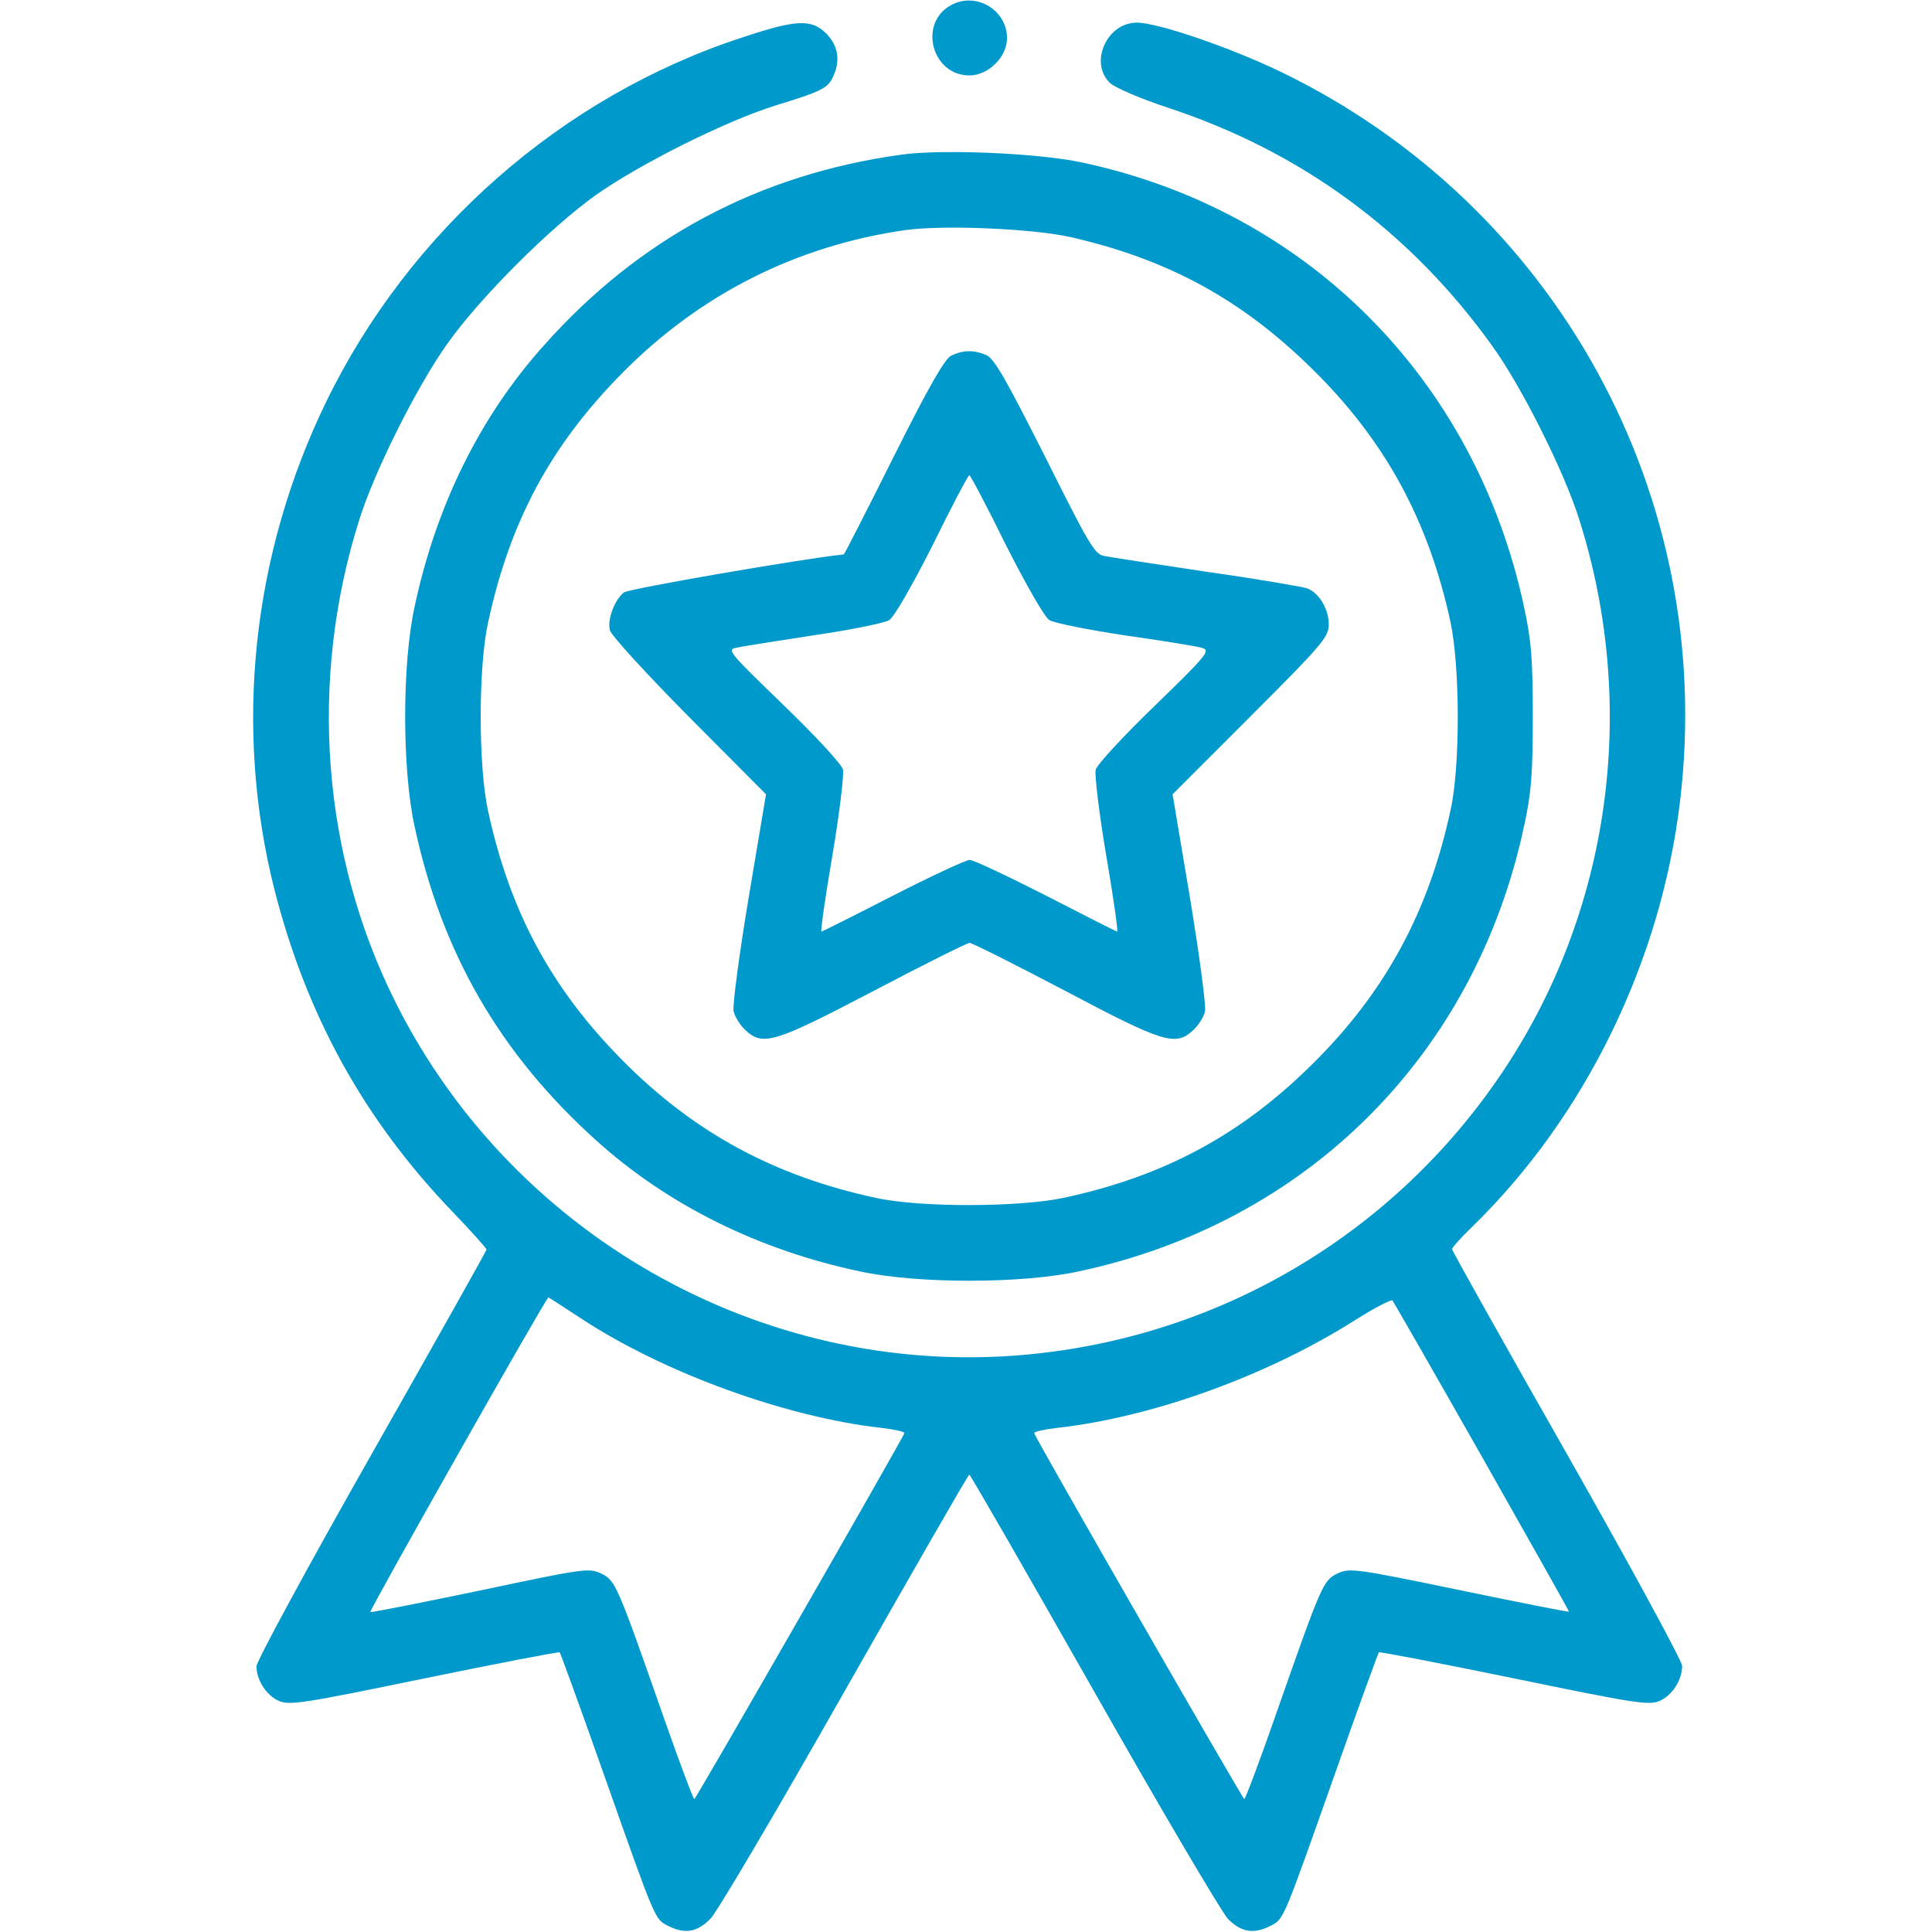 <svg width="683" height="683" viewBox="0 0 683 683" fill="none" xmlns="http://www.w3.org/2000/svg">
<g clip-path="url(#clip0_11_35)">
<path d="M336.133 1.867C324.533 8.267 329.467 26.666 342.667 26.666C349.467 26.666 356 20.133 356 13.466C356 3.466 344.933 -3.067 336.133 1.867Z" fill="#0099CC"/>
<path d="M262.133 13.333C198.667 34.133 144.8 81.467 115.333 142C89.067 196 82.533 257.333 97.067 314.667C108.4 358.933 128.533 395.6 159.867 428.267C166.533 435.2 172 441.333 172 441.733C172 442.133 153.733 474.667 131.333 514.133C108.933 553.6 90.667 587.333 90.667 589.067C90.667 594 94.267 599.467 98.667 601.333C102.533 602.933 107.467 602.133 150.133 593.333C176.133 588 197.6 583.867 197.867 584.133C198.133 584.4 205.333 604.133 213.733 628C231.867 679.333 231.467 678.4 236.133 680.8C242.133 683.867 246.533 683.067 251.2 678.267C253.467 676 274.933 639.6 298.667 597.733C322.533 555.733 342.267 521.333 342.667 521.333C343.067 521.333 362.8 555.733 386.667 597.733C410.4 639.6 431.867 676 434.133 678.4C438.8 683.067 443.2 683.867 449.2 680.8C453.867 678.4 453.467 679.333 471.6 628C480 604.133 487.2 584.4 487.467 584.133C487.733 583.867 509.2 588 535.2 593.333C577.867 602.133 582.8 602.933 586.667 601.333C591.067 599.467 594.667 594 594.667 588.933C594.667 587.2 576.4 553.6 554 514.133C531.6 474.8 513.333 442.133 513.333 441.6C513.333 441.067 516.4 437.6 520.133 434C560.4 394.933 587.333 339.733 594 282.667C606.667 175.333 550.133 72.4 452.667 25.333C434.933 16.8 409.333 8 401.867 8C391.333 8 384.933 22.133 392.4 29.333C394.133 30.933 402.933 34.8 412.667 38C459.733 53.467 498.267 81.6 527.333 122C537.867 136.533 553.067 166.8 558.4 184C579.333 250.4 569.2 322.533 530.933 379.333C493.333 435.2 433.467 471.333 366.4 478.533C273.333 488.667 182.267 438.8 140 354.667C113.733 302.4 109.067 240.8 126.933 184C132.267 166.8 147.333 136.667 158.267 121.333C169.867 105.067 194.4 80.533 210.667 68.933C226.4 57.867 256.267 42.933 274 37.333C290.533 32.267 292.667 31.2 294.533 27.067C297.2 21.333 296.267 16.133 292.133 11.867C286.8 6.667 281.733 6.8 262.133 13.333ZM205.467 466.133C234.667 485.333 278 501.067 311.733 504.8C316.267 505.333 319.867 506.133 319.733 506.667C318.133 510.267 246 636 245.467 636C245.067 636 240.267 623.2 234.8 607.6C218 559.6 217.6 558.8 212.533 556.267C208.133 554.267 206.8 554.4 169.733 562.267C148.533 566.667 131.2 570.133 130.933 569.867C130.4 569.467 193.067 458.667 193.867 458.667C194 458.667 199.2 462 205.467 466.133ZM523.867 514.933C540.8 544.8 554.667 569.467 554.667 569.733C554.667 570 537.2 566.533 516 562.133C478.533 554.4 477.2 554.267 472.8 556.267C467.733 558.8 467.333 559.6 450.533 607.6C445.067 623.2 440.267 636 439.867 636C439.333 636 367.067 510.267 365.6 506.667C365.467 506.133 369.067 505.333 373.6 504.8C407.2 501.067 447.6 486.533 478.667 466.933C485.6 462.533 491.733 459.333 492.267 459.733C492.667 460.267 506.933 485.067 523.867 514.933Z" fill="#0099CC"/>
<path d="M318.667 54.667C268.4 61.6 226 84.133 192.267 122.133C169.733 147.2 154.133 178.8 146.533 214.667C142.133 234.8 142.133 271.867 146.533 292C156.133 336.8 176.667 372.4 210.667 403.067C235.867 425.867 268 441.867 304 449.467C324.133 453.867 361.2 453.867 381.333 449.467C462.133 432.267 521.6 372.8 538.8 292C541.333 280.4 541.867 273.867 541.867 253.333C541.867 232.8 541.333 226.267 538.8 214.667C521.6 134 461.867 74.133 382 57.333C366.8 54.133 332.8 52.667 318.667 54.667ZM378.667 83.867C413.067 91.733 439.2 106 464.133 130.667C489.733 155.867 505.067 184.133 512.8 220C516.133 235.733 516.267 270.8 512.8 286.4C505.067 322.4 489.6 350.8 464.133 376C438.8 401.2 411.467 415.867 376 423.467C360.267 426.8 325.2 426.933 309.6 423.467C273.6 415.733 245.2 400.267 220 374.8C194.8 349.333 180.267 322.267 172.533 286.667C169.067 270.8 169.067 235.867 172.533 220.133C180.267 184.267 194.667 157.467 220 131.867C247.467 104 281.733 86.8 320.133 81.333C333.333 79.467 365.467 80.8 378.667 83.867Z" fill="#0099CC"/>
<path d="M336.267 125.733C334 126.8 328.267 136.8 315.867 161.6C306.4 180.533 298.533 196 298.267 196C284 197.467 222.133 208.133 220.533 209.467C217.2 212.133 214.667 219.067 215.6 222.8C216 224.533 228.533 238.267 243.6 253.467L270.8 280.8L264.667 317.333C261.333 337.333 258.933 355.467 259.333 357.467C259.733 359.333 261.6 362.4 263.467 364.133C269.733 370 273.733 368.667 308.933 350.267C326.667 340.933 341.867 333.333 342.8 333.333C343.6 333.333 358.8 340.933 376.533 350.267C411.6 368.8 415.6 370 421.867 364.133C423.733 362.4 425.6 359.467 426 357.467C426.4 355.6 424 337.467 420.667 317.333L414.533 280.8L442.133 253.2C467.067 228.267 469.6 225.333 469.733 221.067C469.867 215.6 466.533 209.733 462.133 208C460.533 207.467 444.533 204.667 426.533 202.133C408.667 199.467 392.267 196.933 390.267 196.533C386.933 195.867 384.933 192.4 369.467 161.467C355.733 134.267 351.6 126.933 348.8 125.6C344.4 123.6 340.4 123.733 336.267 125.733ZM355.6 192.667C363.067 207.333 369.2 218 370.933 219.2C372.667 220.267 384.8 222.667 398 224.667C411.2 226.533 423.467 228.533 425.067 229.067C428 230 426.533 231.733 408.267 249.467C397.067 260.267 387.867 270.267 387.333 272.133C386.933 273.867 388.533 287.467 391.067 302.4C393.6 317.2 395.333 329.333 394.933 329.333C394.667 329.333 383.333 323.6 369.867 316.667C356.267 309.733 344.133 304 342.8 304C341.467 304 329.2 309.733 315.6 316.667C302.133 323.6 290.667 329.333 290.4 329.333C290 329.333 291.733 317.2 294.267 302.4C296.8 287.467 298.4 273.867 298 272C297.467 270.133 288.533 260.4 276.933 249.2C257.067 230 256.8 229.6 260.667 228.933C262.933 228.4 275.2 226.533 288 224.533C300.8 222.667 312.667 220.267 314.4 219.2C316.133 218 322.267 207.467 329.733 192.667C336.4 179.067 342.267 168 342.667 168C343.067 168 348.933 179.067 355.6 192.667Z" fill="#0099CC"/>
</g>
<defs>
<clipPath id="clip0_11_35">
<rect width="682.667" height="682.667" fill="white"/>
</clipPath>
</defs>
</svg>
